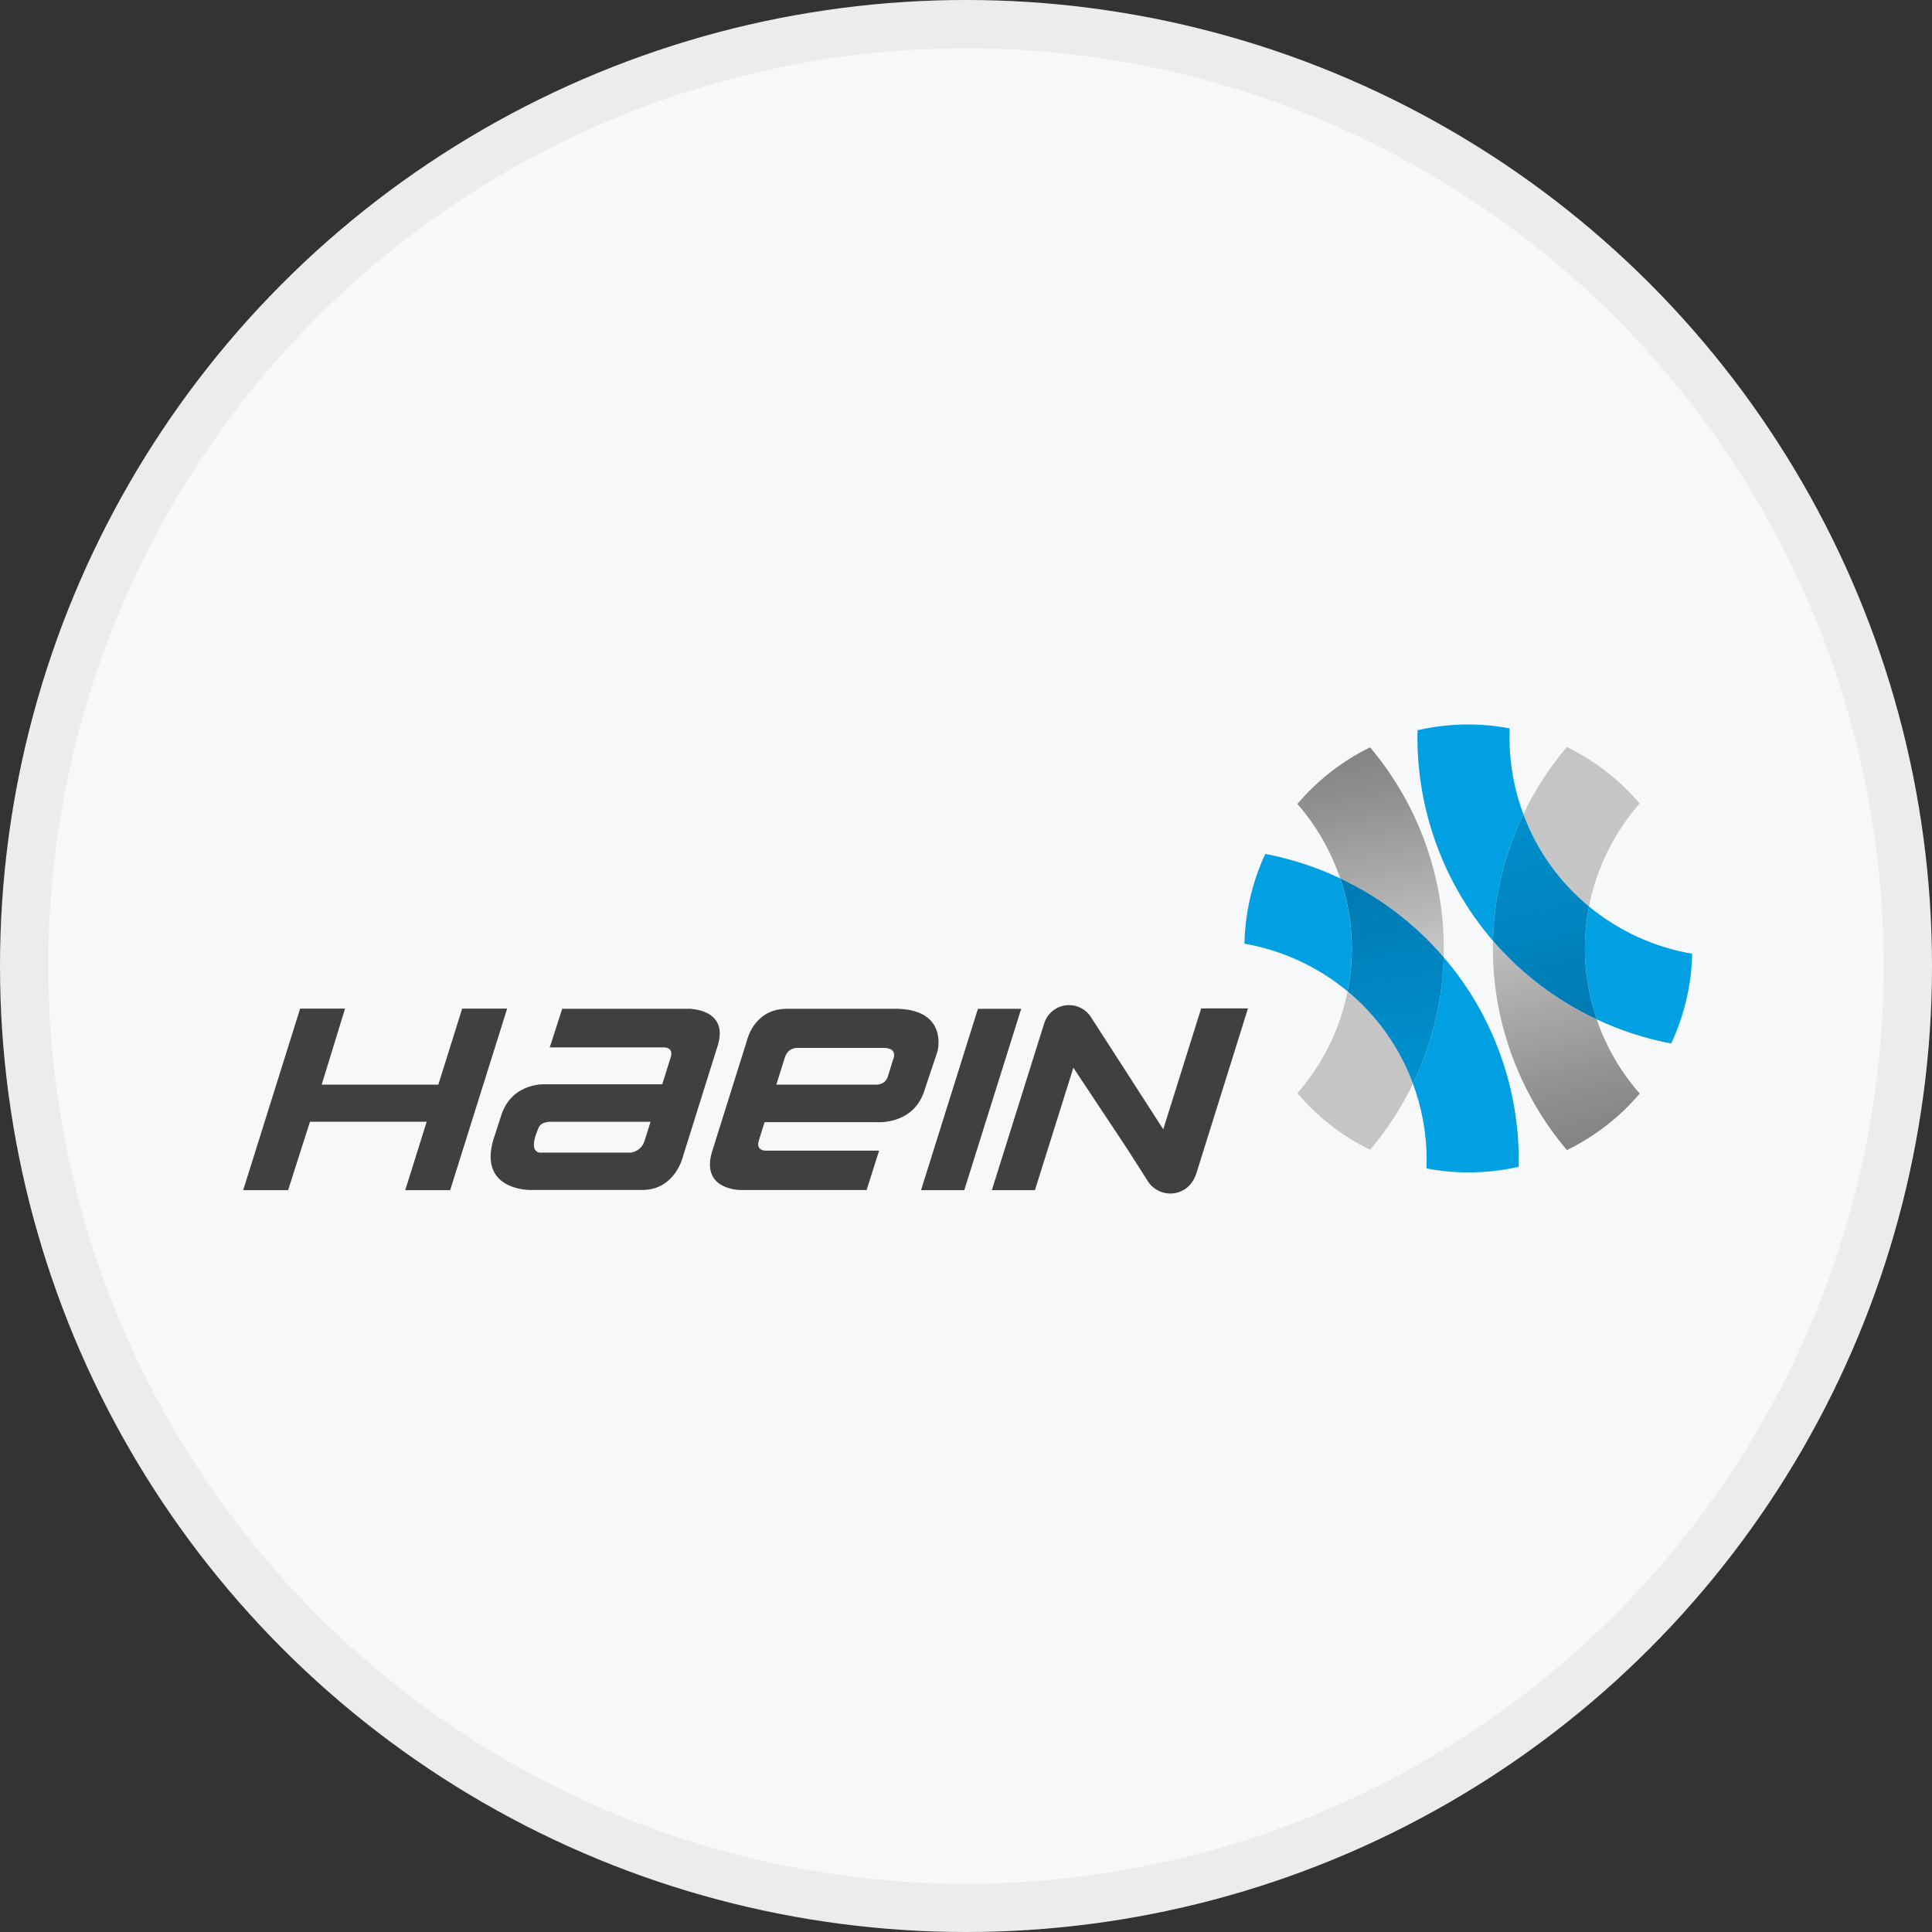 <svg width="40" height="40" viewBox="0 0 40 40" fill="none" xmlns="http://www.w3.org/2000/svg">
<rect x="0" y="0" width="40" height="40" fill="#333333" stroke="none"/>
<circle cx="20" cy="20" r="20" fill="#F6F8FA"/>
<g clip-path="url(#clip0_17713_27978)">
<path d="M29.89 19.819C29.935 18.224 29.381 16.674 28.366 15.473C27.786 15.756 27.274 16.158 26.861 16.645C27.256 17.098 27.556 17.622 27.747 18.185C28.561 18.57 29.295 19.124 29.89 19.818V19.819Z" fill="url(#paint0_linear_17713_27978)"/>
<path d="M27.9 20.524C27.851 20.768 27.782 21.011 27.691 21.251C27.493 21.773 27.209 22.237 26.861 22.633C27.274 23.121 27.786 23.522 28.366 23.805C28.712 23.396 29.012 22.939 29.254 22.437C28.968 21.666 28.494 21.016 27.9 20.523V20.524Z" fill="url(#paint1_linear_17713_27978)"/>
<path d="M32.898 18.767C32.947 18.518 33.017 18.271 33.11 18.027C33.31 17.501 33.596 17.035 33.947 16.636C33.533 16.149 33.021 15.749 32.44 15.466C32.087 15.882 31.783 16.347 31.539 16.858C31.826 17.627 32.303 18.276 32.898 18.767H32.898Z" fill="url(#paint2_linear_17713_27978)"/>
<path d="M30.91 19.477C30.871 21.068 31.426 22.612 32.441 23.811C33.022 23.528 33.535 23.128 33.949 22.641C33.552 22.191 33.251 21.668 33.059 21.105C32.243 20.723 31.508 20.171 30.91 19.478V19.477Z" fill="url(#paint3_linear_17713_27978)"/>
<path d="M29.891 19.819C29.872 20.522 29.736 21.233 29.473 21.927C29.406 22.102 29.334 22.272 29.254 22.438C29.273 22.49 29.291 22.542 29.309 22.595C29.483 23.125 29.555 23.664 29.534 24.191C30.162 24.311 30.812 24.301 31.442 24.156C31.458 23.444 31.356 22.716 31.12 22C30.848 21.174 30.425 20.441 29.891 19.82L29.891 19.819Z" fill="#00A0E3"/>
<path d="M27.747 18.185C27.255 17.953 26.734 17.782 26.196 17.68C25.924 18.265 25.779 18.899 25.765 19.538C26.55 19.675 27.288 20.016 27.899 20.524C28.058 19.727 27.995 18.923 27.746 18.185H27.747Z" fill="#00A0E3"/>
<path d="M29.891 19.819C29.295 19.124 28.562 18.57 27.748 18.186C27.997 18.923 28.06 19.727 27.9 20.524C28.494 21.018 28.969 21.667 29.254 22.438C29.334 22.273 29.407 22.103 29.473 21.928C29.736 21.233 29.872 20.523 29.891 19.82V19.819Z" fill="url(#paint4_linear_17713_27978)"/>
<path d="M35.035 19.747C34.249 19.612 33.511 19.273 32.899 18.768C32.743 19.564 32.807 20.369 33.059 21.105C33.548 21.335 34.065 21.503 34.6 21.605C34.873 21.02 35.02 20.386 35.035 19.747V19.747Z" fill="#00A0E3"/>
<path d="M31.54 16.858C31.519 16.802 31.5 16.745 31.48 16.688C31.304 16.154 31.235 15.611 31.256 15.08C30.628 14.962 29.978 14.973 29.348 15.119C29.332 15.835 29.434 16.565 29.67 17.283C29.944 18.116 30.372 18.853 30.91 19.478C30.928 18.769 31.063 18.051 31.329 17.35C31.393 17.181 31.464 17.017 31.54 16.858H31.54Z" fill="#00A0E3"/>
<path d="M32.898 18.767C32.303 18.275 31.826 17.627 31.54 16.858C31.463 17.017 31.393 17.181 31.329 17.35C31.063 18.05 30.927 18.769 30.91 19.478C31.508 20.171 32.243 20.722 33.059 21.105C32.807 20.368 32.743 19.563 32.899 18.767H32.898Z" fill="url(#paint5_linear_17713_27978)"/>
<path d="M14.247 20.886H11.64L11.382 21.685H13.727C13.727 21.685 13.97 21.663 13.879 21.915L13.711 22.449H11.304C11.304 22.449 10.629 22.397 10.39 23.055L10.246 23.5C9.838 24.653 10.977 24.637 10.977 24.637H13.294C13.99 24.639 14.145 23.927 14.145 23.927L14.866 21.627C15.083 20.873 14.247 20.885 14.247 20.885V20.886ZM13.342 23.626C13.275 23.84 13.065 23.863 13.065 23.863H12.433L11.215 23.864C11.215 23.864 10.933 23.911 11.113 23.443L11.147 23.358C11.2 23.211 11.41 23.226 11.41 23.226H13.24H13.469L13.343 23.626H13.342ZM20.247 20.886L19.069 24.641H19.964L21.143 20.886H20.248H20.247ZM24.869 20.878L24.084 23.381L22.578 21.044C22.482 20.903 22.318 20.81 22.134 20.81C21.892 20.81 21.687 20.969 21.619 21.188L20.535 24.641H21.427L22.223 22.106L23.338 23.786L23.774 24.47C23.908 24.665 24.158 24.759 24.395 24.686C24.577 24.629 24.709 24.488 24.773 24.282L25.838 20.878H24.87H24.869ZM9.569 20.882L9.075 22.457H6.66L7.144 20.882H6.214L5.035 24.641H5.965L6.417 23.225H8.834L8.39 24.641H9.32L10.5 20.882H9.57L9.569 20.882ZM15.83 23.233H18.139C18.139 23.233 18.878 23.302 19.124 22.622L19.411 21.764C19.411 21.764 19.635 20.921 18.594 20.886H16.296C15.6 20.883 15.461 21.555 15.461 21.555L14.739 23.856C14.508 24.65 15.343 24.638 15.343 24.638H17.942L18.201 23.823H15.875C15.875 23.823 15.626 23.845 15.717 23.593L15.83 23.233ZM16.25 21.894C16.317 21.681 16.511 21.696 16.511 21.696H18.296C18.604 21.696 18.492 21.934 18.492 21.934L18.38 22.294C18.322 22.47 18.13 22.457 18.13 22.457H16.073L16.249 21.894L16.25 21.894Z" fill="#404041"/>
</g>
<circle cx="20" cy="20" r="19.5" stroke="black" stroke-opacity="0.05"/>
<defs>
<linearGradient id="paint0_linear_17713_27978" x1="28.709" y1="19.745" x2="27.613" y2="13.53" gradientUnits="userSpaceOnUse">
<stop stop-color="#C6C5C6"/>
<stop offset="0.11" stop-color="#B9B8B9"/>
<stop offset="0.5" stop-color="#929192"/>
<stop offset="0.81" stop-color="#7A7879"/>
<stop offset="1" stop-color="#727071"/>
</linearGradient>
<linearGradient id="paint1_linear_17713_27978" x1="27.6" y1="19.94" x2="26.505" y2="13.725" gradientUnits="userSpaceOnUse">
<stop stop-color="#C6C5C6"/>
<stop offset="0.11" stop-color="#B9B8B9"/>
<stop offset="0.5" stop-color="#929192"/>
<stop offset="0.81" stop-color="#7A7879"/>
<stop offset="1" stop-color="#727071"/>
</linearGradient>
<linearGradient id="paint2_linear_17713_27978" x1="33.205" y1="18.6" x2="34.931" y2="25.52" gradientUnits="userSpaceOnUse">
<stop stop-color="#C6C5C6"/>
<stop offset="0.11" stop-color="#B9B8B9"/>
<stop offset="0.5" stop-color="#929192"/>
<stop offset="0.81" stop-color="#7A7879"/>
<stop offset="1" stop-color="#727071"/>
</linearGradient>
<linearGradient id="paint3_linear_17713_27978" x1="31.786" y1="18.953" x2="33.511" y2="25.873" gradientUnits="userSpaceOnUse">
<stop stop-color="#C6C5C6"/>
<stop offset="0.11" stop-color="#B9B8B9"/>
<stop offset="0.5" stop-color="#929192"/>
<stop offset="0.81" stop-color="#7A7879"/>
<stop offset="1" stop-color="#727071"/>
</linearGradient>
<linearGradient id="paint4_linear_17713_27978" x1="29.322" y1="22.587" x2="27.943" y2="14.769" gradientUnits="userSpaceOnUse">
<stop stop-color="#0092D0"/>
<stop offset="1" stop-color="#00689D"/>
</linearGradient>
<linearGradient id="paint5_linear_17713_27978" x1="31.165" y1="16.158" x2="33.427" y2="25.231" gradientUnits="userSpaceOnUse">
<stop stop-color="#0092D0"/>
<stop offset="1" stop-color="#00689D"/>
</linearGradient>
<clipPath id="clip0_17713_27978">
<rect width="30" height="9.711" fill="white" transform="translate(5.035 15)"/>
</clipPath>
</defs>
</svg>

